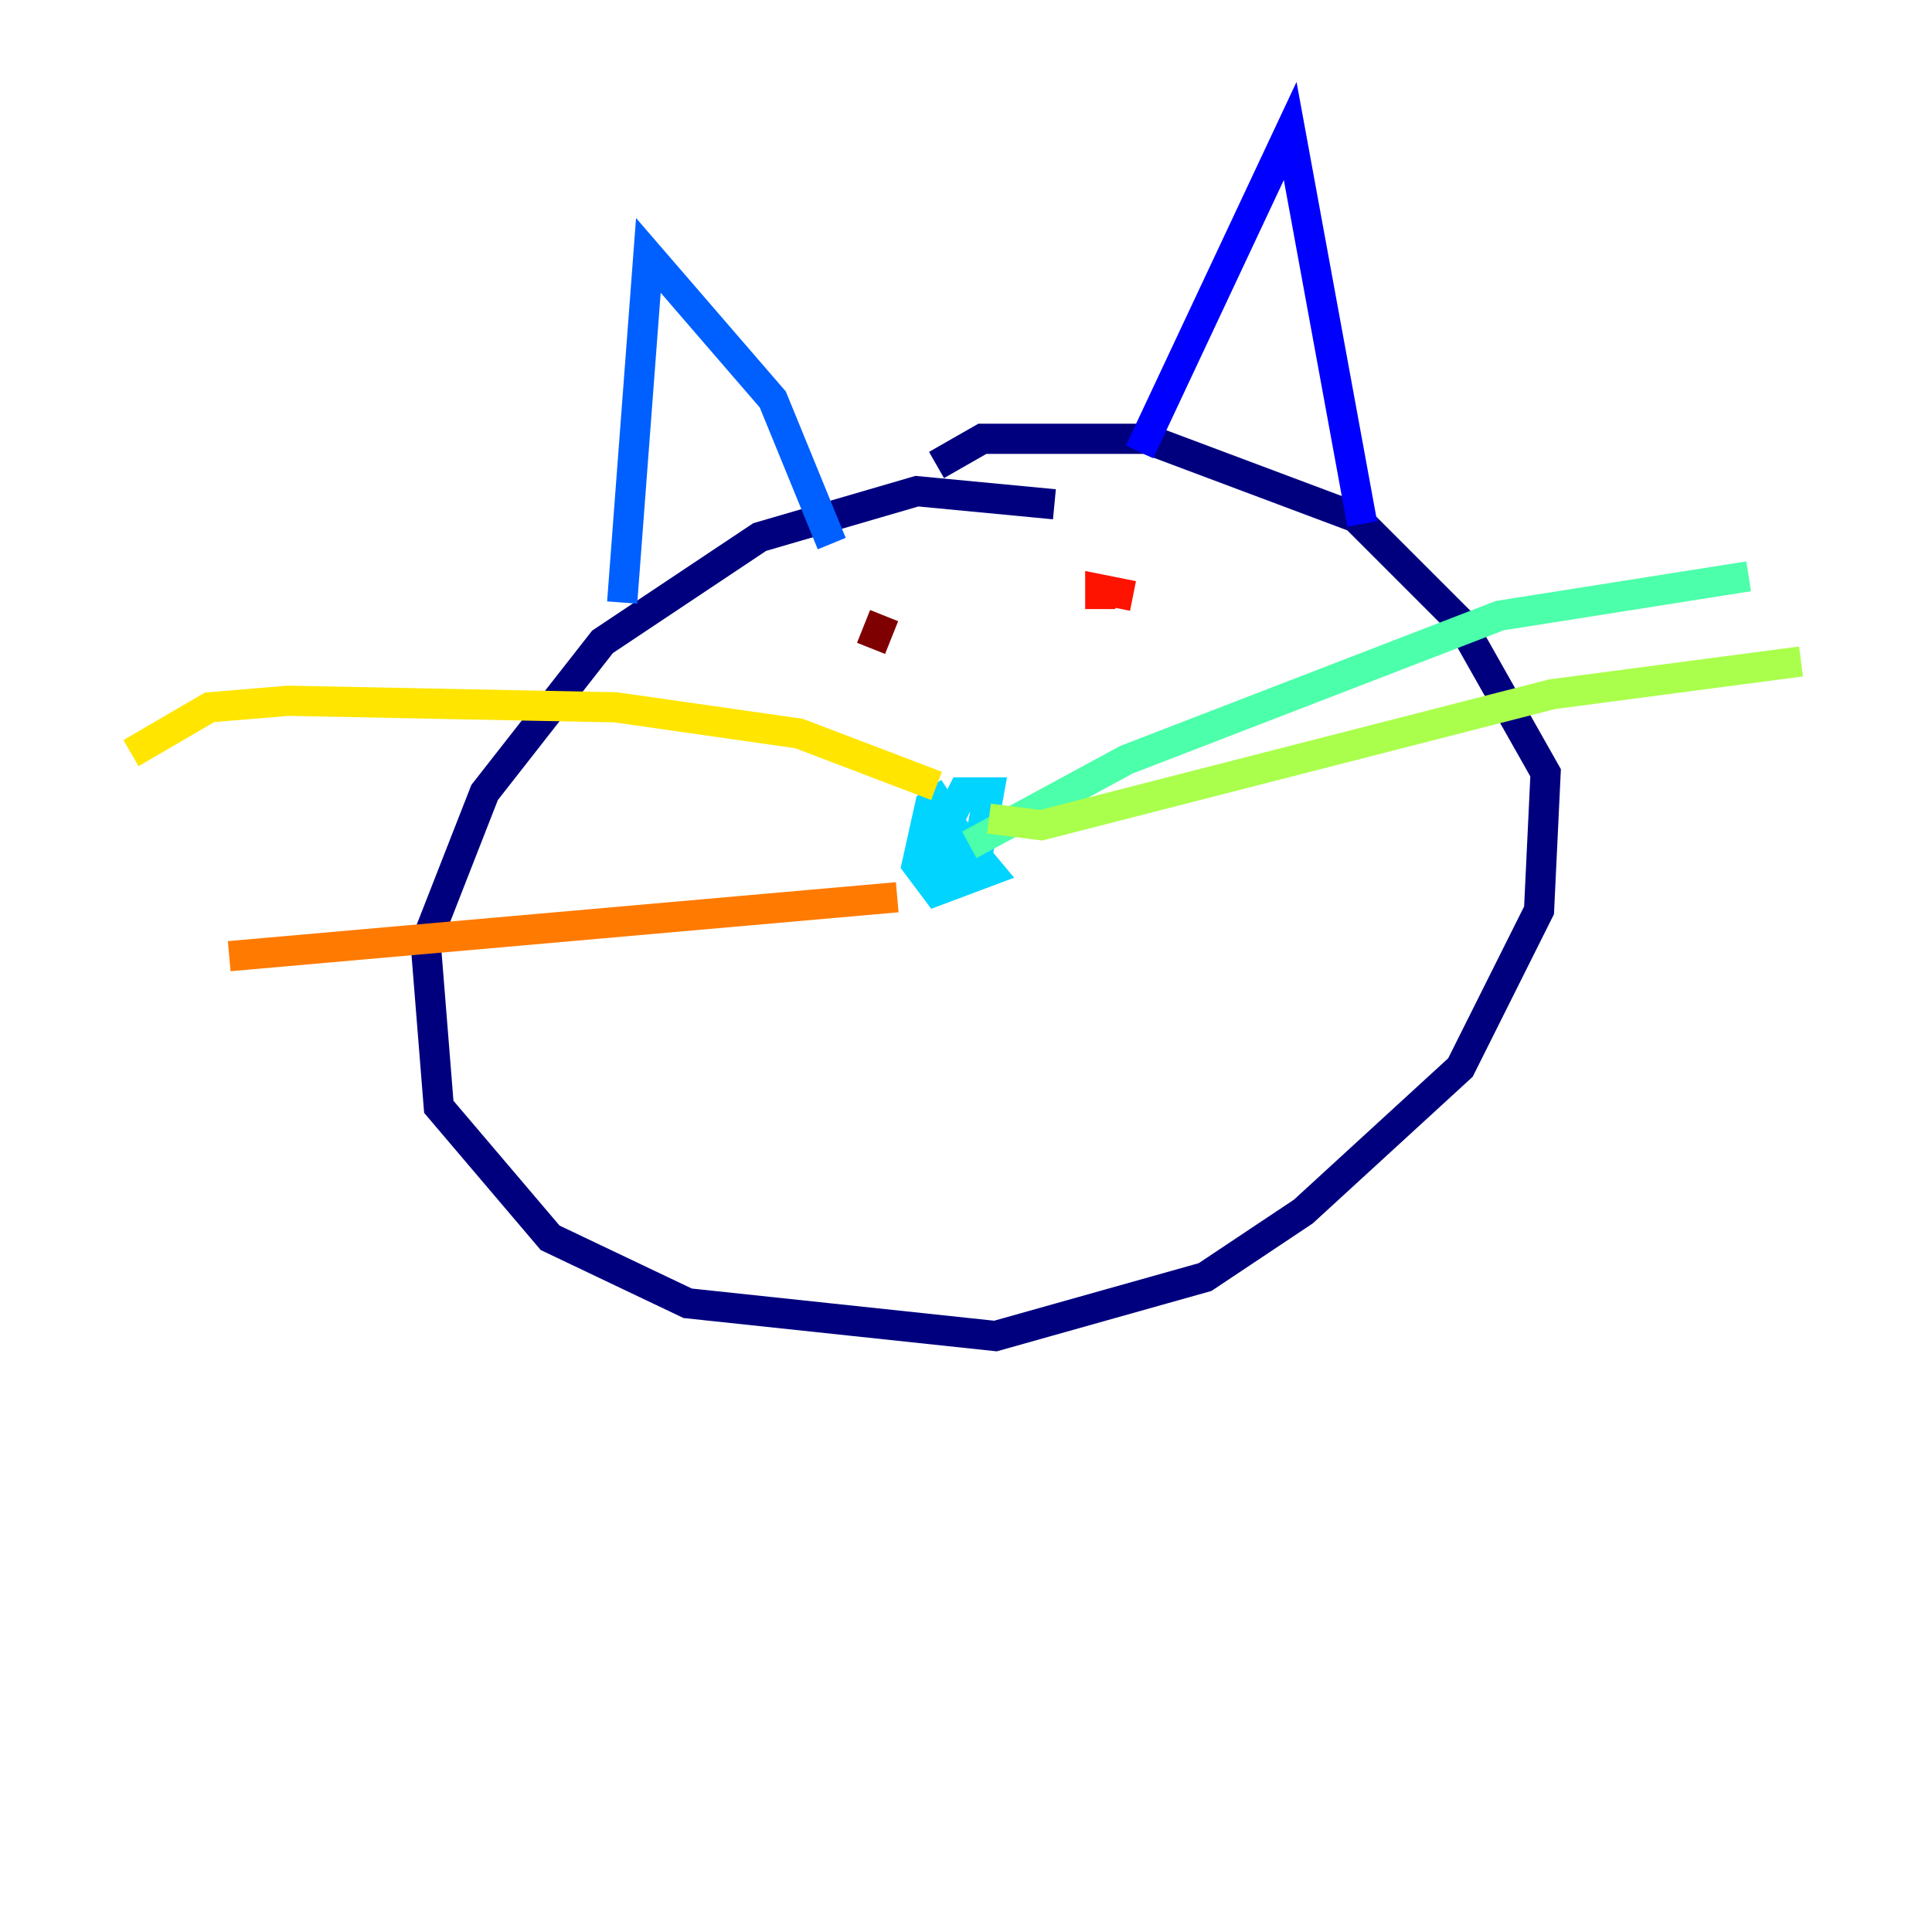 <?xml version="1.0" encoding="utf-8" ?>
<svg baseProfile="tiny" height="128" version="1.2" viewBox="0,0,128,128" width="128" xmlns="http://www.w3.org/2000/svg" xmlns:ev="http://www.w3.org/2001/xml-events" xmlns:xlink="http://www.w3.org/1999/xlink"><defs /><polyline fill="none" points="69.858,33.41 60.746,32.542 50.332,35.58 39.919,42.522 32.108,52.502 28.203,62.481 29.071,73.329 36.447,82.007 45.559,86.346 65.953,88.515 79.837,84.61 86.346,80.271 96.759,70.725 101.966,60.312 102.4,51.2 96.759,41.22 89.817,34.278 75.932,29.071 65.085,29.071 62.047,30.807" stroke="#00007f" stroke-width="2" /><polyline fill="none" points="75.498,29.939 85.478,8.678 90.251,34.712" stroke="#0000fe" stroke-width="2" /><polyline fill="none" points="55.105,36.014 51.2,26.468 42.956,16.922 41.22,39.919" stroke="#0060ff" stroke-width="2" /><polyline fill="none" points="62.915,52.502 61.614,53.37 60.746,57.275 62.047,59.01 65.519,57.709 63.349,55.105 61.614,55.105 61.18,56.841 64.651,57.275 65.519,52.502 63.783,52.502 62.481,55.105 64.217,56.841" stroke="#00d4ff" stroke-width="2" /><polyline fill="none" points="64.217,55.973 74.63,50.332 99.363,40.786 115.851,38.183" stroke="#4cffaa" stroke-width="2" /><polyline fill="none" points="65.519,54.237 68.99,54.671 102.834,45.993 119.322,43.824" stroke="#aaff4c" stroke-width="2" /><polyline fill="none" points="62.047,52.068 52.936,48.597 40.786,46.861 19.091,46.427 13.885,46.861 8.678,49.898" stroke="#ffe500" stroke-width="2" /><polyline fill="none" points="59.444,59.444 15.186,63.349" stroke="#ff7a00" stroke-width="2" /><polyline fill="none" points="75.064,39.485 72.895,39.051 72.895,40.352" stroke="#fe1200" stroke-width="2" /><polyline fill="none" points="58.576,40.786 57.709,42.956" stroke="#7f0000" stroke-width="2" /></svg>